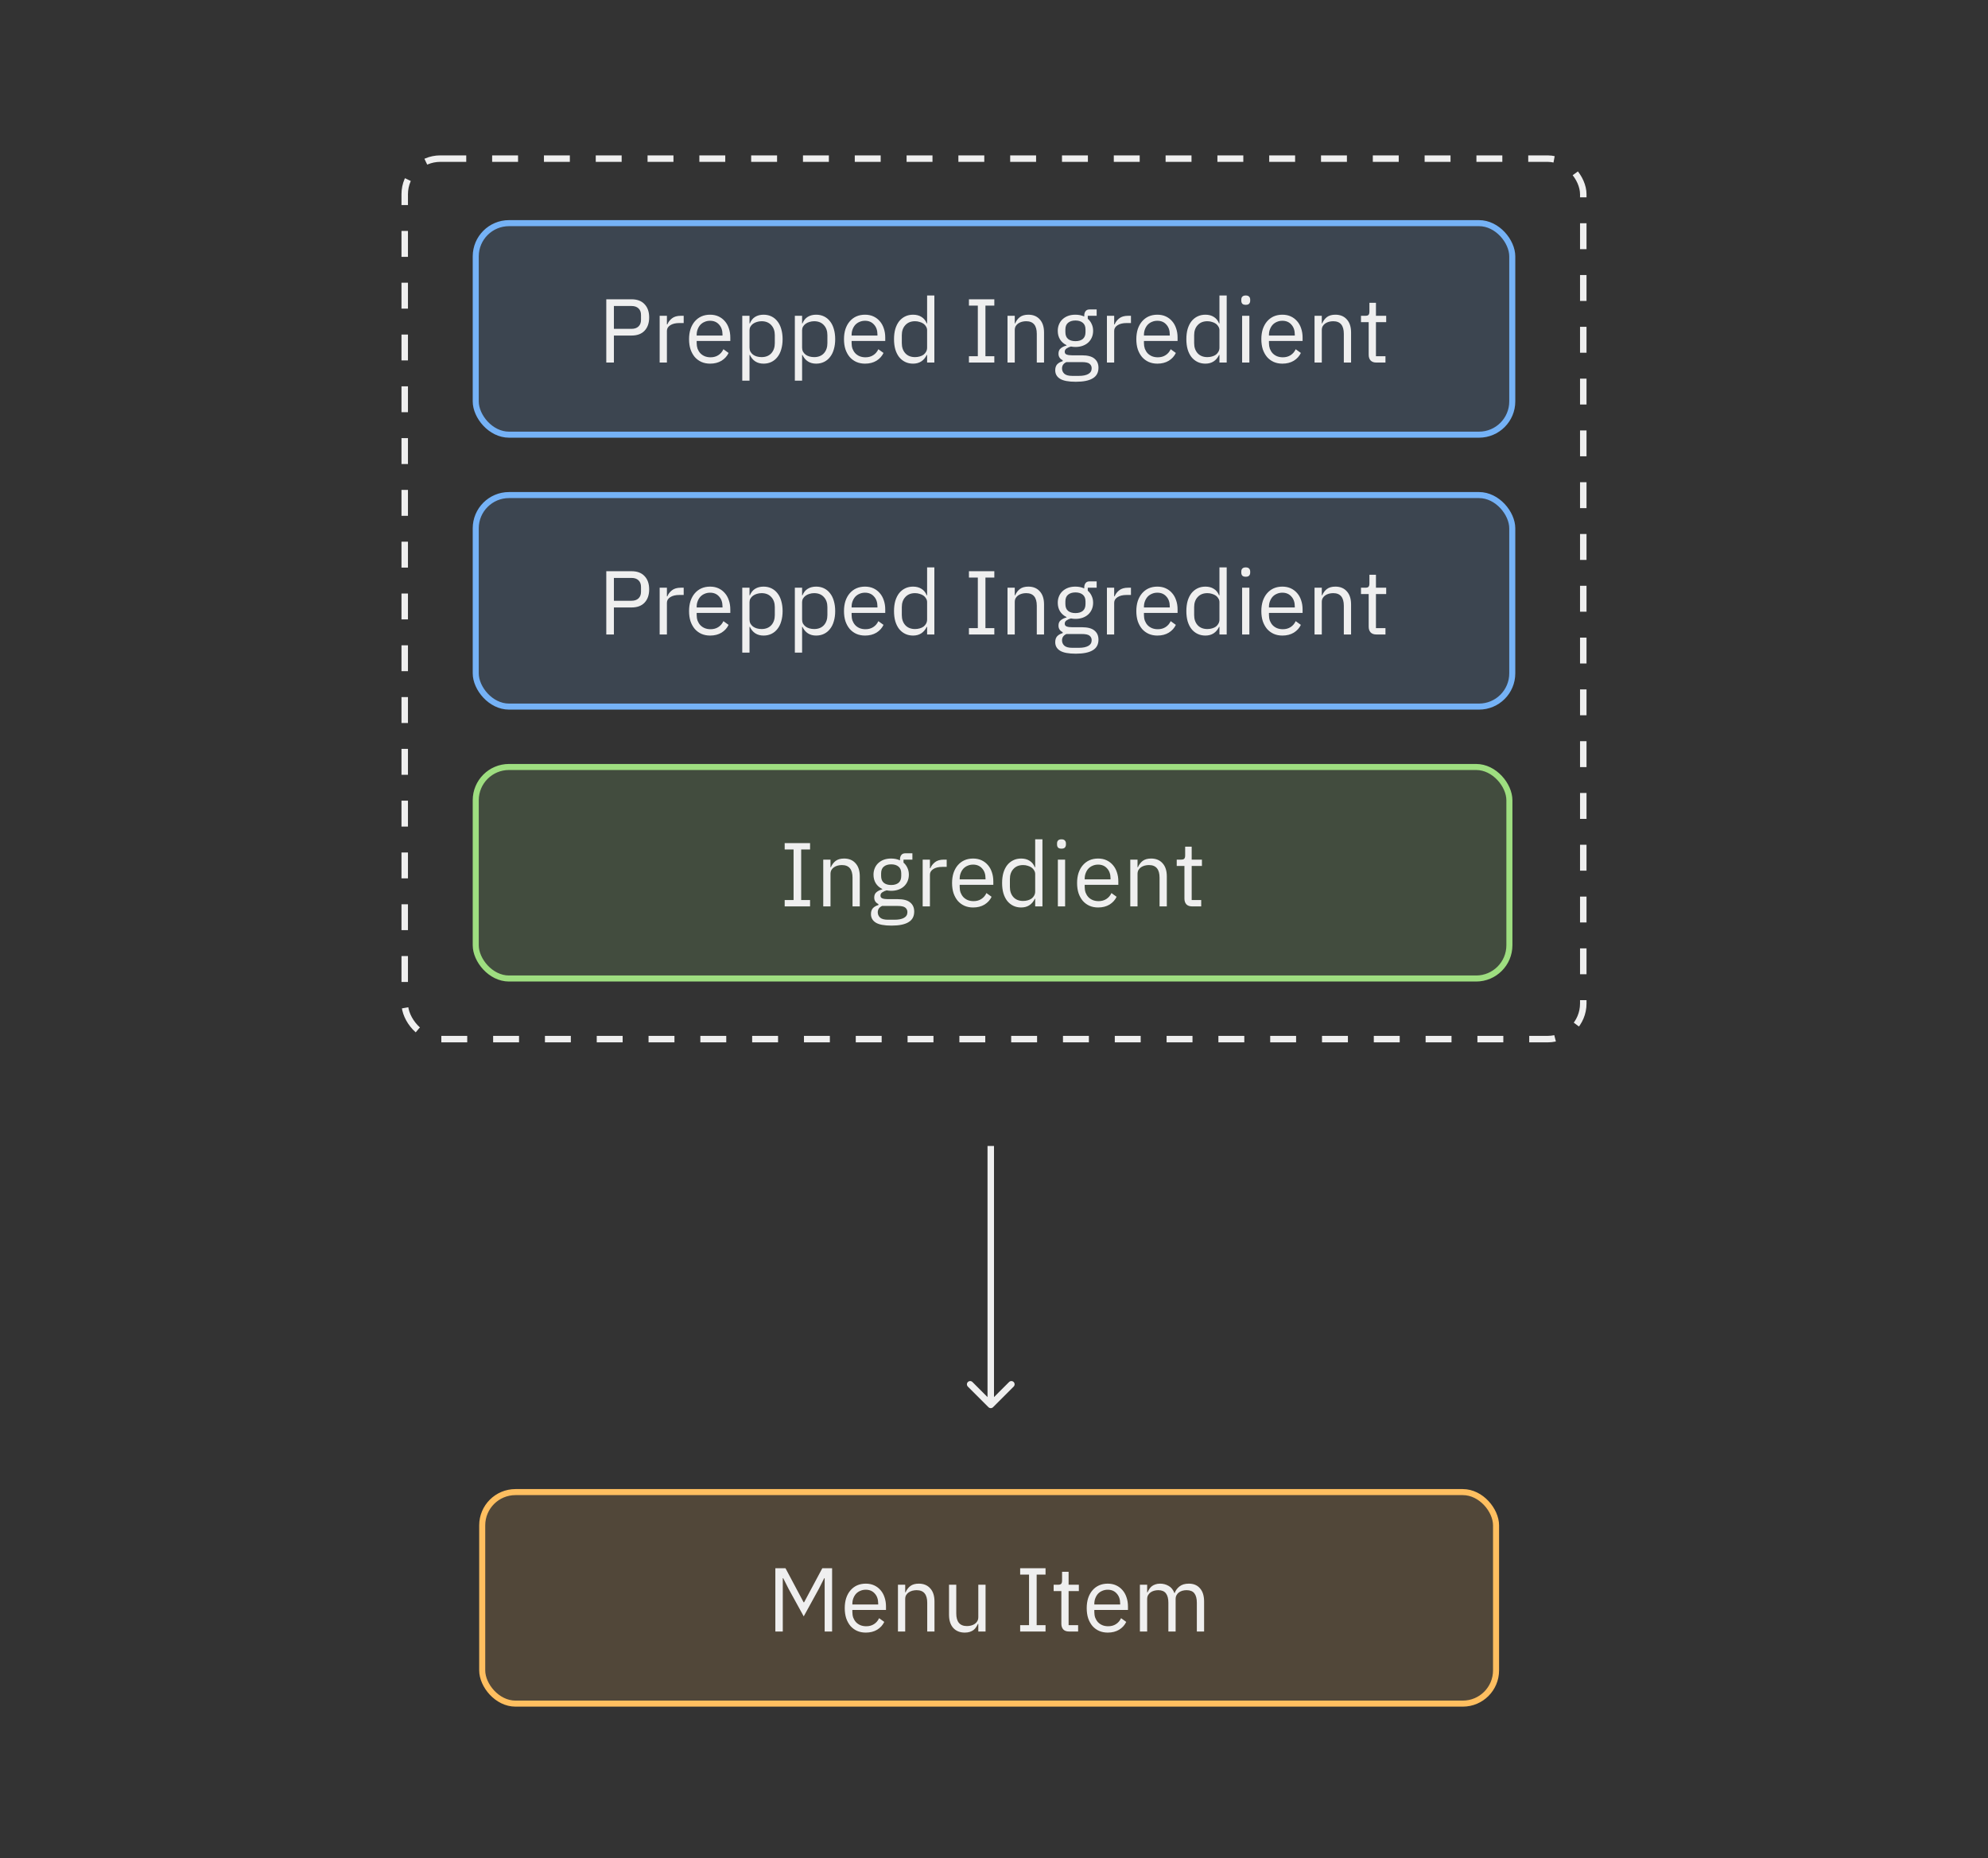 <svg width="307" height="287" viewBox="0 0 307 287" fill="none" xmlns="http://www.w3.org/2000/svg">
<rect x="0" y="0" width="307" height="287" fill="#333333" stroke="none"/>
<rect x="73.467" y="34.467" width="160.067" height="32.671" rx="5.134" fill="#75B2F6" fill-opacity="0.15" stroke="#75B2F6" stroke-width="0.933"/>
<path d="M93.627 56V46.228H97.519C98.397 46.228 99.069 46.48 99.535 46.984C100.011 47.479 100.249 48.16 100.249 49.028C100.249 49.896 100.011 50.582 99.535 51.086C99.069 51.581 98.397 51.828 97.519 51.828H94.803V56H93.627ZM94.803 50.792H97.519C97.986 50.792 98.345 50.671 98.597 50.428C98.859 50.185 98.989 49.84 98.989 49.392V48.664C98.989 48.216 98.859 47.871 98.597 47.628C98.345 47.385 97.986 47.264 97.519 47.264H94.803V50.792ZM101.869 56V48.776H102.989V50.106H103.059C103.189 49.761 103.423 49.453 103.759 49.182C104.095 48.911 104.557 48.776 105.145 48.776H105.579V49.896H104.921C104.314 49.896 103.838 50.013 103.493 50.246C103.157 50.47 102.989 50.755 102.989 51.1V56H101.869ZM109.657 56.168C109.162 56.168 108.714 56.079 108.313 55.902C107.921 55.725 107.58 55.473 107.291 55.146C107.011 54.81 106.792 54.413 106.633 53.956C106.484 53.489 106.409 52.967 106.409 52.388C106.409 51.819 106.484 51.301 106.633 50.834C106.792 50.367 107.011 49.971 107.291 49.644C107.58 49.308 107.921 49.051 108.313 48.874C108.714 48.697 109.162 48.608 109.657 48.608C110.142 48.608 110.576 48.697 110.959 48.874C111.342 49.051 111.668 49.299 111.939 49.616C112.21 49.924 112.415 50.293 112.555 50.722C112.704 51.151 112.779 51.623 112.779 52.136V52.668H107.585V53.004C107.585 53.312 107.632 53.601 107.725 53.872C107.828 54.133 107.968 54.362 108.145 54.558C108.332 54.754 108.556 54.908 108.817 55.02C109.088 55.132 109.391 55.188 109.727 55.188C110.184 55.188 110.581 55.081 110.917 54.866C111.262 54.651 111.528 54.343 111.715 53.942L112.513 54.516C112.28 55.011 111.916 55.412 111.421 55.72C110.926 56.019 110.338 56.168 109.657 56.168ZM109.657 49.546C109.349 49.546 109.069 49.602 108.817 49.714C108.565 49.817 108.346 49.966 108.159 50.162C107.982 50.358 107.842 50.591 107.739 50.862C107.636 51.123 107.585 51.413 107.585 51.73V51.828H111.575V51.674C111.575 51.03 111.398 50.517 111.043 50.134C110.698 49.742 110.236 49.546 109.657 49.546ZM114.625 48.776H115.745V49.952H115.801C115.987 49.495 116.258 49.159 116.613 48.944C116.977 48.72 117.411 48.608 117.915 48.608C118.363 48.608 118.769 48.697 119.133 48.874C119.497 49.051 119.805 49.303 120.057 49.63C120.318 49.957 120.514 50.353 120.645 50.82C120.785 51.287 120.855 51.809 120.855 52.388C120.855 52.967 120.785 53.489 120.645 53.956C120.514 54.423 120.318 54.819 120.057 55.146C119.805 55.473 119.497 55.725 119.133 55.902C118.769 56.079 118.363 56.168 117.915 56.168C116.935 56.168 116.23 55.72 115.801 54.824H115.745V58.8H114.625V48.776ZM117.607 55.16C118.241 55.16 118.741 54.964 119.105 54.572C119.469 54.171 119.651 53.648 119.651 53.004V51.772C119.651 51.128 119.469 50.61 119.105 50.218C118.741 49.817 118.241 49.616 117.607 49.616C117.355 49.616 117.112 49.653 116.879 49.728C116.655 49.793 116.459 49.887 116.291 50.008C116.123 50.129 115.987 50.279 115.885 50.456C115.791 50.624 115.745 50.806 115.745 51.002V53.69C115.745 53.923 115.791 54.133 115.885 54.32C115.987 54.497 116.123 54.651 116.291 54.782C116.459 54.903 116.655 54.997 116.879 55.062C117.112 55.127 117.355 55.16 117.607 55.16ZM122.746 48.776H123.866V49.952H123.922C124.108 49.495 124.379 49.159 124.734 48.944C125.098 48.72 125.532 48.608 126.036 48.608C126.484 48.608 126.89 48.697 127.254 48.874C127.618 49.051 127.926 49.303 128.178 49.63C128.439 49.957 128.635 50.353 128.766 50.82C128.906 51.287 128.976 51.809 128.976 52.388C128.976 52.967 128.906 53.489 128.766 53.956C128.635 54.423 128.439 54.819 128.178 55.146C127.926 55.473 127.618 55.725 127.254 55.902C126.89 56.079 126.484 56.168 126.036 56.168C125.056 56.168 124.351 55.72 123.922 54.824H123.866V58.8H122.746V48.776ZM125.728 55.16C126.362 55.16 126.862 54.964 127.226 54.572C127.59 54.171 127.772 53.648 127.772 53.004V51.772C127.772 51.128 127.59 50.61 127.226 50.218C126.862 49.817 126.362 49.616 125.728 49.616C125.476 49.616 125.233 49.653 125 49.728C124.776 49.793 124.58 49.887 124.412 50.008C124.244 50.129 124.108 50.279 124.006 50.456C123.912 50.624 123.866 50.806 123.866 51.002V53.69C123.866 53.923 123.912 54.133 124.006 54.32C124.108 54.497 124.244 54.651 124.412 54.782C124.58 54.903 124.776 54.997 125 55.062C125.233 55.127 125.476 55.16 125.728 55.16ZM133.583 56.168C133.088 56.168 132.64 56.079 132.239 55.902C131.847 55.725 131.506 55.473 131.217 55.146C130.937 54.81 130.717 54.413 130.559 53.956C130.409 53.489 130.335 52.967 130.335 52.388C130.335 51.819 130.409 51.301 130.559 50.834C130.717 50.367 130.937 49.971 131.217 49.644C131.506 49.308 131.847 49.051 132.239 48.874C132.64 48.697 133.088 48.608 133.583 48.608C134.068 48.608 134.502 48.697 134.885 48.874C135.267 49.051 135.594 49.299 135.865 49.616C136.135 49.924 136.341 50.293 136.481 50.722C136.63 51.151 136.705 51.623 136.705 52.136V52.668H131.511V53.004C131.511 53.312 131.557 53.601 131.651 53.872C131.753 54.133 131.893 54.362 132.071 54.558C132.257 54.754 132.481 54.908 132.743 55.02C133.013 55.132 133.317 55.188 133.653 55.188C134.11 55.188 134.507 55.081 134.843 54.866C135.188 54.651 135.454 54.343 135.641 53.942L136.439 54.516C136.205 55.011 135.841 55.412 135.347 55.72C134.852 56.019 134.264 56.168 133.583 56.168ZM133.583 49.546C133.275 49.546 132.995 49.602 132.743 49.714C132.491 49.817 132.271 49.966 132.085 50.162C131.907 50.358 131.767 50.591 131.665 50.862C131.562 51.123 131.511 51.413 131.511 51.73V51.828H135.501V51.674C135.501 51.03 135.323 50.517 134.969 50.134C134.623 49.742 134.161 49.546 133.583 49.546ZM143.17 54.824H143.114C142.676 55.72 141.971 56.168 141 56.168C140.552 56.168 140.146 56.079 139.782 55.902C139.418 55.725 139.106 55.473 138.844 55.146C138.592 54.819 138.396 54.423 138.256 53.956C138.126 53.489 138.06 52.967 138.06 52.388C138.06 51.809 138.126 51.287 138.256 50.82C138.396 50.353 138.592 49.957 138.844 49.63C139.106 49.303 139.418 49.051 139.782 48.874C140.146 48.697 140.552 48.608 141 48.608C141.504 48.608 141.934 48.72 142.288 48.944C142.652 49.159 142.928 49.495 143.114 49.952H143.17V45.64H144.29V56H143.17V54.824ZM141.308 55.16C141.56 55.16 141.798 55.127 142.022 55.062C142.256 54.997 142.456 54.903 142.624 54.782C142.792 54.651 142.923 54.497 143.016 54.32C143.119 54.133 143.17 53.923 143.17 53.69V51.002C143.17 50.806 143.119 50.624 143.016 50.456C142.923 50.279 142.792 50.129 142.624 50.008C142.456 49.887 142.256 49.793 142.022 49.728C141.798 49.653 141.56 49.616 141.308 49.616C140.674 49.616 140.174 49.817 139.81 50.218C139.446 50.61 139.264 51.128 139.264 51.772V53.004C139.264 53.648 139.446 54.171 139.81 54.572C140.174 54.964 140.674 55.16 141.308 55.16ZM149.63 56V55.02H151.002V47.208H149.63V46.228H153.55V47.208H152.178V55.02H153.55V56H149.63ZM155.586 56V48.776H156.706V49.952H156.762C156.939 49.541 157.186 49.215 157.504 48.972C157.83 48.729 158.264 48.608 158.806 48.608C159.552 48.608 160.14 48.851 160.57 49.336C161.008 49.812 161.228 50.489 161.228 51.366V56H160.108V51.562C160.108 50.265 159.562 49.616 158.47 49.616C158.246 49.616 158.026 49.644 157.812 49.7C157.606 49.756 157.42 49.84 157.252 49.952C157.084 50.064 156.948 50.209 156.846 50.386C156.752 50.554 156.706 50.755 156.706 50.988V56H155.586ZM169.633 56.798C169.633 57.545 169.339 58.091 168.751 58.436C168.172 58.791 167.299 58.968 166.133 58.968C165.003 58.968 164.191 58.814 163.697 58.506C163.202 58.198 162.955 57.759 162.955 57.19C162.955 56.798 163.057 56.49 163.263 56.266C163.468 56.051 163.748 55.893 164.103 55.79V55.636C163.673 55.431 163.459 55.095 163.459 54.628C163.459 54.264 163.575 53.989 163.809 53.802C164.042 53.606 164.341 53.461 164.705 53.368V53.312C164.275 53.107 163.939 52.813 163.697 52.43C163.463 52.047 163.347 51.604 163.347 51.1C163.347 50.736 163.412 50.4 163.543 50.092C163.673 49.784 163.855 49.523 164.089 49.308C164.331 49.084 164.616 48.911 164.943 48.79C165.279 48.669 165.652 48.608 166.063 48.608C166.576 48.608 167.033 48.701 167.435 48.888V48.762C167.435 48.482 167.5 48.253 167.631 48.076C167.761 47.889 167.976 47.796 168.275 47.796H169.353V48.776H167.981V49.238C168.242 49.462 168.443 49.733 168.583 50.05C168.732 50.358 168.807 50.708 168.807 51.1C168.807 51.464 168.741 51.8 168.611 52.108C168.48 52.416 168.293 52.682 168.051 52.906C167.817 53.121 167.533 53.289 167.197 53.41C166.861 53.531 166.487 53.592 166.077 53.592C165.843 53.592 165.61 53.569 165.377 53.522C165.134 53.587 164.915 53.685 164.719 53.816C164.523 53.937 164.425 54.11 164.425 54.334C164.425 54.549 164.527 54.693 164.733 54.768C164.938 54.843 165.204 54.88 165.531 54.88H167.071C167.967 54.88 168.615 55.053 169.017 55.398C169.427 55.734 169.633 56.201 169.633 56.798ZM168.583 56.882C168.583 56.593 168.471 56.359 168.247 56.182C168.032 56.014 167.645 55.93 167.085 55.93H164.677C164.229 56.135 164.005 56.462 164.005 56.91C164.005 57.227 164.121 57.498 164.355 57.722C164.597 57.946 165.003 58.058 165.573 58.058H166.609C167.234 58.058 167.719 57.96 168.065 57.764C168.41 57.568 168.583 57.274 168.583 56.882ZM166.077 52.696C166.553 52.696 166.931 52.584 167.211 52.36C167.491 52.127 167.631 51.772 167.631 51.296V50.904C167.631 50.428 167.491 50.078 167.211 49.854C166.931 49.621 166.553 49.504 166.077 49.504C165.601 49.504 165.223 49.621 164.943 49.854C164.663 50.078 164.523 50.428 164.523 50.904V51.296C164.523 51.772 164.663 52.127 164.943 52.36C165.223 52.584 165.601 52.696 166.077 52.696ZM170.939 56V48.776H172.059V50.106H172.129C172.26 49.761 172.493 49.453 172.829 49.182C173.165 48.911 173.627 48.776 174.215 48.776H174.649V49.896H173.991C173.384 49.896 172.908 50.013 172.563 50.246C172.227 50.47 172.059 50.755 172.059 51.1V56H170.939ZM178.727 56.168C178.233 56.168 177.785 56.079 177.383 55.902C176.991 55.725 176.651 55.473 176.361 55.146C176.081 54.81 175.862 54.413 175.703 53.956C175.554 53.489 175.479 52.967 175.479 52.388C175.479 51.819 175.554 51.301 175.703 50.834C175.862 50.367 176.081 49.971 176.361 49.644C176.651 49.308 176.991 49.051 177.383 48.874C177.785 48.697 178.233 48.608 178.727 48.608C179.213 48.608 179.647 48.697 180.029 48.874C180.412 49.051 180.739 49.299 181.009 49.616C181.28 49.924 181.485 50.293 181.625 50.722C181.775 51.151 181.849 51.623 181.849 52.136V52.668H176.655V53.004C176.655 53.312 176.702 53.601 176.795 53.872C176.898 54.133 177.038 54.362 177.215 54.558C177.402 54.754 177.626 54.908 177.887 55.02C178.158 55.132 178.461 55.188 178.797 55.188C179.255 55.188 179.651 55.081 179.987 54.866C180.333 54.651 180.599 54.343 180.785 53.942L181.583 54.516C181.35 55.011 180.986 55.412 180.491 55.72C179.997 56.019 179.409 56.168 178.727 56.168ZM178.727 49.546C178.419 49.546 178.139 49.602 177.887 49.714C177.635 49.817 177.416 49.966 177.229 50.162C177.052 50.358 176.912 50.591 176.809 50.862C176.707 51.123 176.655 51.413 176.655 51.73V51.828H180.645V51.674C180.645 51.03 180.468 50.517 180.113 50.134C179.768 49.742 179.306 49.546 178.727 49.546ZM188.315 54.824H188.259C187.82 55.72 187.116 56.168 186.145 56.168C185.697 56.168 185.291 56.079 184.927 55.902C184.563 55.725 184.25 55.473 183.989 55.146C183.737 54.819 183.541 54.423 183.401 53.956C183.27 53.489 183.205 52.967 183.205 52.388C183.205 51.809 183.27 51.287 183.401 50.82C183.541 50.353 183.737 49.957 183.989 49.63C184.25 49.303 184.563 49.051 184.927 48.874C185.291 48.697 185.697 48.608 186.145 48.608C186.649 48.608 187.078 48.72 187.433 48.944C187.797 49.159 188.072 49.495 188.259 49.952H188.315V45.64H189.435V56H188.315V54.824ZM186.453 55.16C186.705 55.16 186.943 55.127 187.167 55.062C187.4 54.997 187.601 54.903 187.769 54.782C187.937 54.651 188.068 54.497 188.161 54.32C188.264 54.133 188.315 53.923 188.315 53.69V51.002C188.315 50.806 188.264 50.624 188.161 50.456C188.068 50.279 187.937 50.129 187.769 50.008C187.601 49.887 187.4 49.793 187.167 49.728C186.943 49.653 186.705 49.616 186.453 49.616C185.818 49.616 185.319 49.817 184.955 50.218C184.591 50.61 184.409 51.128 184.409 51.772V53.004C184.409 53.648 184.591 54.171 184.955 54.572C185.319 54.964 185.818 55.16 186.453 55.16ZM192.376 47.082C192.133 47.082 191.956 47.026 191.844 46.914C191.741 46.793 191.69 46.639 191.69 46.452V46.27C191.69 46.083 191.741 45.934 191.844 45.822C191.956 45.701 192.133 45.64 192.376 45.64C192.619 45.64 192.791 45.701 192.894 45.822C193.006 45.934 193.062 46.083 193.062 46.27V46.452C193.062 46.639 193.006 46.793 192.894 46.914C192.791 47.026 192.619 47.082 192.376 47.082ZM191.816 48.776H192.936V56H191.816V48.776ZM198.032 56.168C197.537 56.168 197.089 56.079 196.688 55.902C196.296 55.725 195.955 55.473 195.666 55.146C195.386 54.81 195.167 54.413 195.008 53.956C194.859 53.489 194.784 52.967 194.784 52.388C194.784 51.819 194.859 51.301 195.008 50.834C195.167 50.367 195.386 49.971 195.666 49.644C195.955 49.308 196.296 49.051 196.688 48.874C197.089 48.697 197.537 48.608 198.032 48.608C198.517 48.608 198.951 48.697 199.334 48.874C199.717 49.051 200.043 49.299 200.314 49.616C200.585 49.924 200.79 50.293 200.93 50.722C201.079 51.151 201.154 51.623 201.154 52.136V52.668H195.96V53.004C195.96 53.312 196.007 53.601 196.1 53.872C196.203 54.133 196.343 54.362 196.52 54.558C196.707 54.754 196.931 54.908 197.192 55.02C197.463 55.132 197.766 55.188 198.102 55.188C198.559 55.188 198.956 55.081 199.292 54.866C199.637 54.651 199.903 54.343 200.09 53.942L200.888 54.516C200.655 55.011 200.291 55.412 199.796 55.72C199.301 56.019 198.713 56.168 198.032 56.168ZM198.032 49.546C197.724 49.546 197.444 49.602 197.192 49.714C196.94 49.817 196.721 49.966 196.534 50.162C196.357 50.358 196.217 50.591 196.114 50.862C196.011 51.123 195.96 51.413 195.96 51.73V51.828H199.95V51.674C199.95 51.03 199.773 50.517 199.418 50.134C199.073 49.742 198.611 49.546 198.032 49.546ZM203 56V48.776H204.12V49.952H204.176C204.353 49.541 204.6 49.215 204.918 48.972C205.244 48.729 205.678 48.608 206.22 48.608C206.966 48.608 207.554 48.851 207.984 49.336C208.422 49.812 208.642 50.489 208.642 51.366V56H207.522V51.562C207.522 50.265 206.976 49.616 205.884 49.616C205.66 49.616 205.44 49.644 205.226 49.7C205.02 49.756 204.834 49.84 204.666 49.952C204.498 50.064 204.362 50.209 204.26 50.386C204.166 50.554 204.12 50.755 204.12 50.988V56H203ZM212.553 56C212.161 56 211.862 55.893 211.657 55.678C211.461 55.454 211.363 55.165 211.363 54.81V49.756H210.173V48.776H210.845C211.087 48.776 211.251 48.729 211.335 48.636C211.428 48.533 211.475 48.361 211.475 48.118V46.774H212.483V48.776H214.065V49.756H212.483V55.02H213.953V56H212.553Z" fill="#EFEFEF"/>
<rect x="73.467" y="76.467" width="160.067" height="32.671" rx="5.134" fill="#75B2F6" fill-opacity="0.15" stroke="#75B2F6" stroke-width="0.933"/>
<path d="M93.627 98V88.228H97.519C98.397 88.228 99.069 88.48 99.535 88.984C100.011 89.479 100.249 90.16 100.249 91.028C100.249 91.896 100.011 92.582 99.535 93.086C99.069 93.581 98.397 93.828 97.519 93.828H94.803V98H93.627ZM94.803 92.792H97.519C97.986 92.792 98.345 92.671 98.597 92.428C98.859 92.185 98.989 91.84 98.989 91.392V90.664C98.989 90.216 98.859 89.871 98.597 89.628C98.345 89.385 97.986 89.264 97.519 89.264H94.803V92.792ZM101.869 98V90.776H102.989V92.106H103.059C103.189 91.761 103.423 91.453 103.759 91.182C104.095 90.911 104.557 90.776 105.145 90.776H105.579V91.896H104.921C104.314 91.896 103.838 92.013 103.493 92.246C103.157 92.47 102.989 92.755 102.989 93.1V98H101.869ZM109.657 98.168C109.162 98.168 108.714 98.079 108.313 97.902C107.921 97.725 107.58 97.473 107.291 97.146C107.011 96.81 106.792 96.413 106.633 95.956C106.484 95.489 106.409 94.967 106.409 94.388C106.409 93.819 106.484 93.301 106.633 92.834C106.792 92.367 107.011 91.971 107.291 91.644C107.58 91.308 107.921 91.051 108.313 90.874C108.714 90.697 109.162 90.608 109.657 90.608C110.142 90.608 110.576 90.697 110.959 90.874C111.342 91.051 111.668 91.299 111.939 91.616C112.21 91.924 112.415 92.293 112.555 92.722C112.704 93.151 112.779 93.623 112.779 94.136V94.668H107.585V95.004C107.585 95.312 107.632 95.601 107.725 95.872C107.828 96.133 107.968 96.362 108.145 96.558C108.332 96.754 108.556 96.908 108.817 97.02C109.088 97.132 109.391 97.188 109.727 97.188C110.184 97.188 110.581 97.081 110.917 96.866C111.262 96.651 111.528 96.343 111.715 95.942L112.513 96.516C112.28 97.011 111.916 97.412 111.421 97.72C110.926 98.019 110.338 98.168 109.657 98.168ZM109.657 91.546C109.349 91.546 109.069 91.602 108.817 91.714C108.565 91.817 108.346 91.966 108.159 92.162C107.982 92.358 107.842 92.591 107.739 92.862C107.636 93.123 107.585 93.413 107.585 93.73V93.828H111.575V93.674C111.575 93.03 111.398 92.517 111.043 92.134C110.698 91.742 110.236 91.546 109.657 91.546ZM114.625 90.776H115.745V91.952H115.801C115.987 91.495 116.258 91.159 116.613 90.944C116.977 90.72 117.411 90.608 117.915 90.608C118.363 90.608 118.769 90.697 119.133 90.874C119.497 91.051 119.805 91.303 120.057 91.63C120.318 91.957 120.514 92.353 120.645 92.82C120.785 93.287 120.855 93.809 120.855 94.388C120.855 94.967 120.785 95.489 120.645 95.956C120.514 96.423 120.318 96.819 120.057 97.146C119.805 97.473 119.497 97.725 119.133 97.902C118.769 98.079 118.363 98.168 117.915 98.168C116.935 98.168 116.23 97.72 115.801 96.824H115.745V100.8H114.625V90.776ZM117.607 97.16C118.241 97.16 118.741 96.964 119.105 96.572C119.469 96.171 119.651 95.648 119.651 95.004V93.772C119.651 93.128 119.469 92.61 119.105 92.218C118.741 91.817 118.241 91.616 117.607 91.616C117.355 91.616 117.112 91.653 116.879 91.728C116.655 91.793 116.459 91.887 116.291 92.008C116.123 92.129 115.987 92.279 115.885 92.456C115.791 92.624 115.745 92.806 115.745 93.002V95.69C115.745 95.923 115.791 96.133 115.885 96.32C115.987 96.497 116.123 96.651 116.291 96.782C116.459 96.903 116.655 96.997 116.879 97.062C117.112 97.127 117.355 97.16 117.607 97.16ZM122.746 90.776H123.866V91.952H123.922C124.108 91.495 124.379 91.159 124.734 90.944C125.098 90.72 125.532 90.608 126.036 90.608C126.484 90.608 126.89 90.697 127.254 90.874C127.618 91.051 127.926 91.303 128.178 91.63C128.439 91.957 128.635 92.353 128.766 92.82C128.906 93.287 128.976 93.809 128.976 94.388C128.976 94.967 128.906 95.489 128.766 95.956C128.635 96.423 128.439 96.819 128.178 97.146C127.926 97.473 127.618 97.725 127.254 97.902C126.89 98.079 126.484 98.168 126.036 98.168C125.056 98.168 124.351 97.72 123.922 96.824H123.866V100.8H122.746V90.776ZM125.728 97.16C126.362 97.16 126.862 96.964 127.226 96.572C127.59 96.171 127.772 95.648 127.772 95.004V93.772C127.772 93.128 127.59 92.61 127.226 92.218C126.862 91.817 126.362 91.616 125.728 91.616C125.476 91.616 125.233 91.653 125 91.728C124.776 91.793 124.58 91.887 124.412 92.008C124.244 92.129 124.108 92.279 124.006 92.456C123.912 92.624 123.866 92.806 123.866 93.002V95.69C123.866 95.923 123.912 96.133 124.006 96.32C124.108 96.497 124.244 96.651 124.412 96.782C124.58 96.903 124.776 96.997 125 97.062C125.233 97.127 125.476 97.16 125.728 97.16ZM133.583 98.168C133.088 98.168 132.64 98.079 132.239 97.902C131.847 97.725 131.506 97.473 131.217 97.146C130.937 96.81 130.717 96.413 130.559 95.956C130.409 95.489 130.335 94.967 130.335 94.388C130.335 93.819 130.409 93.301 130.559 92.834C130.717 92.367 130.937 91.971 131.217 91.644C131.506 91.308 131.847 91.051 132.239 90.874C132.64 90.697 133.088 90.608 133.583 90.608C134.068 90.608 134.502 90.697 134.885 90.874C135.267 91.051 135.594 91.299 135.865 91.616C136.135 91.924 136.341 92.293 136.481 92.722C136.63 93.151 136.705 93.623 136.705 94.136V94.668H131.511V95.004C131.511 95.312 131.557 95.601 131.651 95.872C131.753 96.133 131.893 96.362 132.071 96.558C132.257 96.754 132.481 96.908 132.743 97.02C133.013 97.132 133.317 97.188 133.653 97.188C134.11 97.188 134.507 97.081 134.843 96.866C135.188 96.651 135.454 96.343 135.641 95.942L136.439 96.516C136.205 97.011 135.841 97.412 135.347 97.72C134.852 98.019 134.264 98.168 133.583 98.168ZM133.583 91.546C133.275 91.546 132.995 91.602 132.743 91.714C132.491 91.817 132.271 91.966 132.085 92.162C131.907 92.358 131.767 92.591 131.665 92.862C131.562 93.123 131.511 93.413 131.511 93.73V93.828H135.501V93.674C135.501 93.03 135.323 92.517 134.969 92.134C134.623 91.742 134.161 91.546 133.583 91.546ZM143.17 96.824H143.114C142.676 97.72 141.971 98.168 141 98.168C140.552 98.168 140.146 98.079 139.782 97.902C139.418 97.725 139.106 97.473 138.844 97.146C138.592 96.819 138.396 96.423 138.256 95.956C138.126 95.489 138.06 94.967 138.06 94.388C138.06 93.809 138.126 93.287 138.256 92.82C138.396 92.353 138.592 91.957 138.844 91.63C139.106 91.303 139.418 91.051 139.782 90.874C140.146 90.697 140.552 90.608 141 90.608C141.504 90.608 141.934 90.72 142.288 90.944C142.652 91.159 142.928 91.495 143.114 91.952H143.17V87.64H144.29V98H143.17V96.824ZM141.308 97.16C141.56 97.16 141.798 97.127 142.022 97.062C142.256 96.997 142.456 96.903 142.624 96.782C142.792 96.651 142.923 96.497 143.016 96.32C143.119 96.133 143.17 95.923 143.17 95.69V93.002C143.17 92.806 143.119 92.624 143.016 92.456C142.923 92.279 142.792 92.129 142.624 92.008C142.456 91.887 142.256 91.793 142.022 91.728C141.798 91.653 141.56 91.616 141.308 91.616C140.674 91.616 140.174 91.817 139.81 92.218C139.446 92.61 139.264 93.128 139.264 93.772V95.004C139.264 95.648 139.446 96.171 139.81 96.572C140.174 96.964 140.674 97.16 141.308 97.16ZM149.63 98V97.02H151.002V89.208H149.63V88.228H153.55V89.208H152.178V97.02H153.55V98H149.63ZM155.586 98V90.776H156.706V91.952H156.762C156.939 91.541 157.186 91.215 157.504 90.972C157.83 90.729 158.264 90.608 158.806 90.608C159.552 90.608 160.14 90.851 160.57 91.336C161.008 91.812 161.228 92.489 161.228 93.366V98H160.108V93.562C160.108 92.265 159.562 91.616 158.47 91.616C158.246 91.616 158.026 91.644 157.812 91.7C157.606 91.756 157.42 91.84 157.252 91.952C157.084 92.064 156.948 92.209 156.846 92.386C156.752 92.554 156.706 92.755 156.706 92.988V98H155.586ZM169.633 98.798C169.633 99.545 169.339 100.091 168.751 100.436C168.172 100.791 167.299 100.968 166.133 100.968C165.003 100.968 164.191 100.814 163.697 100.506C163.202 100.198 162.955 99.759 162.955 99.19C162.955 98.798 163.057 98.49 163.263 98.266C163.468 98.051 163.748 97.893 164.103 97.79V97.636C163.673 97.431 163.459 97.095 163.459 96.628C163.459 96.264 163.575 95.989 163.809 95.802C164.042 95.606 164.341 95.461 164.705 95.368V95.312C164.275 95.107 163.939 94.813 163.697 94.43C163.463 94.047 163.347 93.604 163.347 93.1C163.347 92.736 163.412 92.4 163.543 92.092C163.673 91.784 163.855 91.523 164.089 91.308C164.331 91.084 164.616 90.911 164.943 90.79C165.279 90.669 165.652 90.608 166.063 90.608C166.576 90.608 167.033 90.701 167.435 90.888V90.762C167.435 90.482 167.5 90.253 167.631 90.076C167.761 89.889 167.976 89.796 168.275 89.796H169.353V90.776H167.981V91.238C168.242 91.462 168.443 91.733 168.583 92.05C168.732 92.358 168.807 92.708 168.807 93.1C168.807 93.464 168.741 93.8 168.611 94.108C168.48 94.416 168.293 94.682 168.051 94.906C167.817 95.121 167.533 95.289 167.197 95.41C166.861 95.531 166.487 95.592 166.077 95.592C165.843 95.592 165.61 95.569 165.377 95.522C165.134 95.587 164.915 95.685 164.719 95.816C164.523 95.937 164.425 96.11 164.425 96.334C164.425 96.549 164.527 96.693 164.733 96.768C164.938 96.843 165.204 96.88 165.531 96.88H167.071C167.967 96.88 168.615 97.053 169.017 97.398C169.427 97.734 169.633 98.201 169.633 98.798ZM168.583 98.882C168.583 98.593 168.471 98.359 168.247 98.182C168.032 98.014 167.645 97.93 167.085 97.93H164.677C164.229 98.135 164.005 98.462 164.005 98.91C164.005 99.227 164.121 99.498 164.355 99.722C164.597 99.946 165.003 100.058 165.573 100.058H166.609C167.234 100.058 167.719 99.96 168.065 99.764C168.41 99.568 168.583 99.274 168.583 98.882ZM166.077 94.696C166.553 94.696 166.931 94.584 167.211 94.36C167.491 94.127 167.631 93.772 167.631 93.296V92.904C167.631 92.428 167.491 92.078 167.211 91.854C166.931 91.621 166.553 91.504 166.077 91.504C165.601 91.504 165.223 91.621 164.943 91.854C164.663 92.078 164.523 92.428 164.523 92.904V93.296C164.523 93.772 164.663 94.127 164.943 94.36C165.223 94.584 165.601 94.696 166.077 94.696ZM170.939 98V90.776H172.059V92.106H172.129C172.26 91.761 172.493 91.453 172.829 91.182C173.165 90.911 173.627 90.776 174.215 90.776H174.649V91.896H173.991C173.384 91.896 172.908 92.013 172.563 92.246C172.227 92.47 172.059 92.755 172.059 93.1V98H170.939ZM178.727 98.168C178.233 98.168 177.785 98.079 177.383 97.902C176.991 97.725 176.651 97.473 176.361 97.146C176.081 96.81 175.862 96.413 175.703 95.956C175.554 95.489 175.479 94.967 175.479 94.388C175.479 93.819 175.554 93.301 175.703 92.834C175.862 92.367 176.081 91.971 176.361 91.644C176.651 91.308 176.991 91.051 177.383 90.874C177.785 90.697 178.233 90.608 178.727 90.608C179.213 90.608 179.647 90.697 180.029 90.874C180.412 91.051 180.739 91.299 181.009 91.616C181.28 91.924 181.485 92.293 181.625 92.722C181.775 93.151 181.849 93.623 181.849 94.136V94.668H176.655V95.004C176.655 95.312 176.702 95.601 176.795 95.872C176.898 96.133 177.038 96.362 177.215 96.558C177.402 96.754 177.626 96.908 177.887 97.02C178.158 97.132 178.461 97.188 178.797 97.188C179.255 97.188 179.651 97.081 179.987 96.866C180.333 96.651 180.599 96.343 180.785 95.942L181.583 96.516C181.35 97.011 180.986 97.412 180.491 97.72C179.997 98.019 179.409 98.168 178.727 98.168ZM178.727 91.546C178.419 91.546 178.139 91.602 177.887 91.714C177.635 91.817 177.416 91.966 177.229 92.162C177.052 92.358 176.912 92.591 176.809 92.862C176.707 93.123 176.655 93.413 176.655 93.73V93.828H180.645V93.674C180.645 93.03 180.468 92.517 180.113 92.134C179.768 91.742 179.306 91.546 178.727 91.546ZM188.315 96.824H188.259C187.82 97.72 187.116 98.168 186.145 98.168C185.697 98.168 185.291 98.079 184.927 97.902C184.563 97.725 184.25 97.473 183.989 97.146C183.737 96.819 183.541 96.423 183.401 95.956C183.27 95.489 183.205 94.967 183.205 94.388C183.205 93.809 183.27 93.287 183.401 92.82C183.541 92.353 183.737 91.957 183.989 91.63C184.25 91.303 184.563 91.051 184.927 90.874C185.291 90.697 185.697 90.608 186.145 90.608C186.649 90.608 187.078 90.72 187.433 90.944C187.797 91.159 188.072 91.495 188.259 91.952H188.315V87.64H189.435V98H188.315V96.824ZM186.453 97.16C186.705 97.16 186.943 97.127 187.167 97.062C187.4 96.997 187.601 96.903 187.769 96.782C187.937 96.651 188.068 96.497 188.161 96.32C188.264 96.133 188.315 95.923 188.315 95.69V93.002C188.315 92.806 188.264 92.624 188.161 92.456C188.068 92.279 187.937 92.129 187.769 92.008C187.601 91.887 187.4 91.793 187.167 91.728C186.943 91.653 186.705 91.616 186.453 91.616C185.818 91.616 185.319 91.817 184.955 92.218C184.591 92.61 184.409 93.128 184.409 93.772V95.004C184.409 95.648 184.591 96.171 184.955 96.572C185.319 96.964 185.818 97.16 186.453 97.16ZM192.376 89.082C192.133 89.082 191.956 89.026 191.844 88.914C191.741 88.793 191.69 88.639 191.69 88.452V88.27C191.69 88.083 191.741 87.934 191.844 87.822C191.956 87.701 192.133 87.64 192.376 87.64C192.619 87.64 192.791 87.701 192.894 87.822C193.006 87.934 193.062 88.083 193.062 88.27V88.452C193.062 88.639 193.006 88.793 192.894 88.914C192.791 89.026 192.619 89.082 192.376 89.082ZM191.816 90.776H192.936V98H191.816V90.776ZM198.032 98.168C197.537 98.168 197.089 98.079 196.688 97.902C196.296 97.725 195.955 97.473 195.666 97.146C195.386 96.81 195.167 96.413 195.008 95.956C194.859 95.489 194.784 94.967 194.784 94.388C194.784 93.819 194.859 93.301 195.008 92.834C195.167 92.367 195.386 91.971 195.666 91.644C195.955 91.308 196.296 91.051 196.688 90.874C197.089 90.697 197.537 90.608 198.032 90.608C198.517 90.608 198.951 90.697 199.334 90.874C199.717 91.051 200.043 91.299 200.314 91.616C200.585 91.924 200.79 92.293 200.93 92.722C201.079 93.151 201.154 93.623 201.154 94.136V94.668H195.96V95.004C195.96 95.312 196.007 95.601 196.1 95.872C196.203 96.133 196.343 96.362 196.52 96.558C196.707 96.754 196.931 96.908 197.192 97.02C197.463 97.132 197.766 97.188 198.102 97.188C198.559 97.188 198.956 97.081 199.292 96.866C199.637 96.651 199.903 96.343 200.09 95.942L200.888 96.516C200.655 97.011 200.291 97.412 199.796 97.72C199.301 98.019 198.713 98.168 198.032 98.168ZM198.032 91.546C197.724 91.546 197.444 91.602 197.192 91.714C196.94 91.817 196.721 91.966 196.534 92.162C196.357 92.358 196.217 92.591 196.114 92.862C196.011 93.123 195.96 93.413 195.96 93.73V93.828H199.95V93.674C199.95 93.03 199.773 92.517 199.418 92.134C199.073 91.742 198.611 91.546 198.032 91.546ZM203 98V90.776H204.12V91.952H204.176C204.353 91.541 204.6 91.215 204.918 90.972C205.244 90.729 205.678 90.608 206.22 90.608C206.966 90.608 207.554 90.851 207.984 91.336C208.422 91.812 208.642 92.489 208.642 93.366V98H207.522V93.562C207.522 92.265 206.976 91.616 205.884 91.616C205.66 91.616 205.44 91.644 205.226 91.7C205.02 91.756 204.834 91.84 204.666 91.952C204.498 92.064 204.362 92.209 204.26 92.386C204.166 92.554 204.12 92.755 204.12 92.988V98H203ZM212.553 98C212.161 98 211.862 97.893 211.657 97.678C211.461 97.454 211.363 97.165 211.363 96.81V91.756H210.173V90.776H210.845C211.087 90.776 211.251 90.729 211.335 90.636C211.428 90.533 211.475 90.361 211.475 90.118V88.774H212.483V90.776H214.065V91.756H212.483V97.02H213.953V98H212.553Z" fill="#EFEFEF"/>
<rect x="74.467" y="230.467" width="156.563" height="32.671" rx="5.134" fill="#FFBF60" fill-opacity="0.15" stroke="#FFBF60" stroke-width="0.933"/>
<path d="M127.35 243.768H127.28L126.454 245.406L124.116 249.662L121.778 245.406L120.952 243.768H120.882V252H119.734V242.228H121.302L124.102 247.492H124.172L126.986 242.228H128.498V252H127.35V243.768ZM133.699 252.168C133.205 252.168 132.757 252.079 132.355 251.902C131.963 251.725 131.623 251.473 131.333 251.146C131.053 250.81 130.834 250.413 130.675 249.956C130.526 249.489 130.451 248.967 130.451 248.388C130.451 247.819 130.526 247.301 130.675 246.834C130.834 246.367 131.053 245.971 131.333 245.644C131.623 245.308 131.963 245.051 132.355 244.874C132.757 244.697 133.205 244.608 133.699 244.608C134.185 244.608 134.619 244.697 135.001 244.874C135.384 245.051 135.711 245.299 135.981 245.616C136.252 245.924 136.457 246.293 136.597 246.722C136.747 247.151 136.821 247.623 136.821 248.136V248.668H131.627V249.004C131.627 249.312 131.674 249.601 131.767 249.872C131.87 250.133 132.01 250.362 132.187 250.558C132.374 250.754 132.598 250.908 132.859 251.02C133.13 251.132 133.433 251.188 133.769 251.188C134.227 251.188 134.623 251.081 134.959 250.866C135.305 250.651 135.571 250.343 135.757 249.942L136.555 250.516C136.322 251.011 135.958 251.412 135.463 251.72C134.969 252.019 134.381 252.168 133.699 252.168ZM133.699 245.546C133.391 245.546 133.111 245.602 132.859 245.714C132.607 245.817 132.388 245.966 132.201 246.162C132.024 246.358 131.884 246.591 131.781 246.862C131.679 247.123 131.627 247.413 131.627 247.73V247.828H135.617V247.674C135.617 247.03 135.44 246.517 135.085 246.134C134.74 245.742 134.278 245.546 133.699 245.546ZM138.667 252V244.776H139.787V245.952H139.843C140.02 245.541 140.268 245.215 140.585 244.972C140.912 244.729 141.346 244.608 141.887 244.608C142.634 244.608 143.222 244.851 143.651 245.336C144.09 245.812 144.309 246.489 144.309 247.366V252H143.189V247.562C143.189 246.265 142.643 245.616 141.551 245.616C141.327 245.616 141.108 245.644 140.893 245.7C140.688 245.756 140.501 245.84 140.333 245.952C140.165 246.064 140.03 246.209 139.927 246.386C139.834 246.554 139.787 246.755 139.787 246.988V252H138.667ZM151.076 250.824H151.02C150.945 250.992 150.852 251.16 150.74 251.328C150.637 251.487 150.507 251.631 150.348 251.762C150.189 251.883 149.998 251.981 149.774 252.056C149.55 252.131 149.289 252.168 148.99 252.168C148.243 252.168 147.651 251.93 147.212 251.454C146.773 250.969 146.554 250.287 146.554 249.41V244.776H147.674V249.214C147.674 250.511 148.225 251.16 149.326 251.16C149.55 251.16 149.765 251.132 149.97 251.076C150.185 251.02 150.371 250.936 150.53 250.824C150.698 250.712 150.829 250.572 150.922 250.404C151.025 250.227 151.076 250.017 151.076 249.774V244.776H152.196V252H151.076V250.824ZM157.54 252V251.02H158.912V243.208H157.54V242.228H161.46V243.208H160.088V251.02H161.46V252H157.54ZM165.091 252C164.699 252 164.4 251.893 164.195 251.678C163.999 251.454 163.901 251.165 163.901 250.81V245.756H162.711V244.776H163.383C163.626 244.776 163.789 244.729 163.873 244.636C163.966 244.533 164.013 244.361 164.013 244.118V242.774H165.021V244.776H166.603V245.756H165.021V251.02H166.491V252H165.091ZM171.065 252.168C170.57 252.168 170.122 252.079 169.721 251.902C169.329 251.725 168.988 251.473 168.699 251.146C168.419 250.81 168.199 250.413 168.041 249.956C167.891 249.489 167.817 248.967 167.817 248.388C167.817 247.819 167.891 247.301 168.041 246.834C168.199 246.367 168.419 245.971 168.699 245.644C168.988 245.308 169.329 245.051 169.721 244.874C170.122 244.697 170.57 244.608 171.065 244.608C171.55 244.608 171.984 244.697 172.367 244.874C172.749 245.051 173.076 245.299 173.347 245.616C173.617 245.924 173.823 246.293 173.963 246.722C174.112 247.151 174.187 247.623 174.187 248.136V248.668H168.993V249.004C168.993 249.312 169.039 249.601 169.133 249.872C169.235 250.133 169.375 250.362 169.553 250.558C169.739 250.754 169.963 250.908 170.225 251.02C170.495 251.132 170.799 251.188 171.135 251.188C171.592 251.188 171.989 251.081 172.325 250.866C172.67 250.651 172.936 250.343 173.123 249.942L173.921 250.516C173.687 251.011 173.323 251.412 172.829 251.72C172.334 252.019 171.746 252.168 171.065 252.168ZM171.065 245.546C170.757 245.546 170.477 245.602 170.225 245.714C169.973 245.817 169.753 245.966 169.567 246.162C169.389 246.358 169.249 246.591 169.147 246.862C169.044 247.123 168.993 247.413 168.993 247.73V247.828H172.983V247.674C172.983 247.03 172.805 246.517 172.451 246.134C172.105 245.742 171.643 245.546 171.065 245.546ZM176.032 252V244.776H177.152V245.952H177.208C177.292 245.765 177.385 245.593 177.488 245.434C177.6 245.266 177.731 245.121 177.88 245C178.039 244.879 178.221 244.785 178.426 244.72C178.631 244.645 178.874 244.608 179.154 244.608C179.63 244.608 180.069 244.725 180.47 244.958C180.871 245.182 181.17 245.555 181.366 246.078H181.394C181.525 245.686 181.767 245.345 182.122 245.056C182.486 244.757 182.976 244.608 183.592 244.608C184.329 244.608 184.903 244.851 185.314 245.336C185.734 245.812 185.944 246.489 185.944 247.366V252H184.824V247.562C184.824 246.918 184.698 246.433 184.446 246.106C184.194 245.779 183.793 245.616 183.242 245.616C183.018 245.616 182.803 245.644 182.598 245.7C182.402 245.756 182.225 245.84 182.066 245.952C181.907 246.064 181.781 246.209 181.688 246.386C181.595 246.554 181.548 246.755 181.548 246.988V252H180.428V247.562C180.428 246.918 180.302 246.433 180.05 246.106C179.798 245.779 179.406 245.616 178.874 245.616C178.65 245.616 178.435 245.644 178.23 245.7C178.025 245.756 177.843 245.84 177.684 245.952C177.525 246.064 177.395 246.209 177.292 246.386C177.199 246.554 177.152 246.755 177.152 246.988V252H176.032Z" fill="#EFEFEF"/>
<rect x="73.467" y="118.467" width="159.623" height="32.671" rx="5.134" fill="#9EDE80" fill-opacity="0.15" stroke="#9EDE80" stroke-width="0.933"/>
<path d="M121.176 140V139.02H122.548V131.208H121.176V130.228H125.096V131.208H123.724V139.02H125.096V140H121.176ZM127.131 140V132.776H128.251V133.952H128.307C128.484 133.541 128.732 133.215 129.049 132.972C129.376 132.729 129.81 132.608 130.351 132.608C131.098 132.608 131.686 132.851 132.115 133.336C132.554 133.812 132.773 134.489 132.773 135.366V140H131.653V135.562C131.653 134.265 131.107 133.616 130.015 133.616C129.791 133.616 129.572 133.644 129.357 133.7C129.152 133.756 128.965 133.84 128.797 133.952C128.629 134.064 128.494 134.209 128.391 134.386C128.298 134.554 128.251 134.755 128.251 134.988V140H127.131ZM141.178 140.798C141.178 141.545 140.884 142.091 140.296 142.436C139.718 142.791 138.845 142.968 137.678 142.968C136.549 142.968 135.737 142.814 135.242 142.506C134.748 142.198 134.5 141.759 134.5 141.19C134.5 140.798 134.603 140.49 134.808 140.266C135.014 140.051 135.294 139.893 135.648 139.79V139.636C135.219 139.431 135.004 139.095 135.004 138.628C135.004 138.264 135.121 137.989 135.354 137.802C135.588 137.606 135.886 137.461 136.25 137.368V137.312C135.821 137.107 135.485 136.813 135.242 136.43C135.009 136.047 134.892 135.604 134.892 135.1C134.892 134.736 134.958 134.4 135.088 134.092C135.219 133.784 135.401 133.523 135.634 133.308C135.877 133.084 136.162 132.911 136.488 132.79C136.824 132.669 137.198 132.608 137.608 132.608C138.122 132.608 138.579 132.701 138.98 132.888V132.762C138.98 132.482 139.046 132.253 139.176 132.076C139.307 131.889 139.522 131.796 139.82 131.796H140.898V132.776H139.526V133.238C139.788 133.462 139.988 133.733 140.128 134.05C140.278 134.358 140.352 134.708 140.352 135.1C140.352 135.464 140.287 135.8 140.156 136.108C140.026 136.416 139.839 136.682 139.596 136.906C139.363 137.121 139.078 137.289 138.742 137.41C138.406 137.531 138.033 137.592 137.622 137.592C137.389 137.592 137.156 137.569 136.922 137.522C136.68 137.587 136.46 137.685 136.264 137.816C136.068 137.937 135.97 138.11 135.97 138.334C135.97 138.549 136.073 138.693 136.278 138.768C136.484 138.843 136.75 138.88 137.076 138.88H138.616C139.512 138.88 140.161 139.053 140.562 139.398C140.973 139.734 141.178 140.201 141.178 140.798ZM140.128 140.882C140.128 140.593 140.016 140.359 139.792 140.182C139.578 140.014 139.19 139.93 138.63 139.93H136.222C135.774 140.135 135.55 140.462 135.55 140.91C135.55 141.227 135.667 141.498 135.9 141.722C136.143 141.946 136.549 142.058 137.118 142.058H138.154C138.78 142.058 139.265 141.96 139.61 141.764C139.956 141.568 140.128 141.274 140.128 140.882ZM137.622 136.696C138.098 136.696 138.476 136.584 138.756 136.36C139.036 136.127 139.176 135.772 139.176 135.296V134.904C139.176 134.428 139.036 134.078 138.756 133.854C138.476 133.621 138.098 133.504 137.622 133.504C137.146 133.504 136.768 133.621 136.488 133.854C136.208 134.078 136.068 134.428 136.068 134.904V135.296C136.068 135.772 136.208 136.127 136.488 136.36C136.768 136.584 137.146 136.696 137.622 136.696ZM142.485 140V132.776H143.605V134.106H143.675C143.805 133.761 144.039 133.453 144.375 133.182C144.711 132.911 145.173 132.776 145.761 132.776H146.195V133.896H145.537C144.93 133.896 144.454 134.013 144.109 134.246C143.773 134.47 143.605 134.755 143.605 135.1V140H142.485ZM150.273 140.168C149.778 140.168 149.33 140.079 148.929 139.902C148.537 139.725 148.196 139.473 147.907 139.146C147.627 138.81 147.408 138.413 147.249 137.956C147.1 137.489 147.025 136.967 147.025 136.388C147.025 135.819 147.1 135.301 147.249 134.834C147.408 134.367 147.627 133.971 147.907 133.644C148.196 133.308 148.537 133.051 148.929 132.874C149.33 132.697 149.778 132.608 150.273 132.608C150.758 132.608 151.192 132.697 151.575 132.874C151.958 133.051 152.284 133.299 152.555 133.616C152.826 133.924 153.031 134.293 153.171 134.722C153.32 135.151 153.395 135.623 153.395 136.136V136.668H148.201V137.004C148.201 137.312 148.248 137.601 148.341 137.872C148.444 138.133 148.584 138.362 148.761 138.558C148.948 138.754 149.172 138.908 149.433 139.02C149.704 139.132 150.007 139.188 150.343 139.188C150.8 139.188 151.197 139.081 151.533 138.866C151.878 138.651 152.144 138.343 152.331 137.942L153.129 138.516C152.896 139.011 152.532 139.412 152.037 139.72C151.542 140.019 150.954 140.168 150.273 140.168ZM150.273 133.546C149.965 133.546 149.685 133.602 149.433 133.714C149.181 133.817 148.962 133.966 148.775 134.162C148.598 134.358 148.458 134.591 148.355 134.862C148.252 135.123 148.201 135.413 148.201 135.73V135.828H152.191V135.674C152.191 135.03 152.014 134.517 151.659 134.134C151.314 133.742 150.852 133.546 150.273 133.546ZM159.861 138.824H159.805C159.366 139.72 158.661 140.168 157.691 140.168C157.243 140.168 156.837 140.079 156.473 139.902C156.109 139.725 155.796 139.473 155.535 139.146C155.283 138.819 155.087 138.423 154.947 137.956C154.816 137.489 154.751 136.967 154.751 136.388C154.751 135.809 154.816 135.287 154.947 134.82C155.087 134.353 155.283 133.957 155.535 133.63C155.796 133.303 156.109 133.051 156.473 132.874C156.837 132.697 157.243 132.608 157.691 132.608C158.195 132.608 158.624 132.72 158.979 132.944C159.343 133.159 159.618 133.495 159.805 133.952H159.861V129.64H160.981V140H159.861V138.824ZM157.999 139.16C158.251 139.16 158.489 139.127 158.713 139.062C158.946 138.997 159.147 138.903 159.315 138.782C159.483 138.651 159.613 138.497 159.707 138.32C159.809 138.133 159.861 137.923 159.861 137.69V135.002C159.861 134.806 159.809 134.624 159.707 134.456C159.613 134.279 159.483 134.129 159.315 134.008C159.147 133.887 158.946 133.793 158.713 133.728C158.489 133.653 158.251 133.616 157.999 133.616C157.364 133.616 156.865 133.817 156.501 134.218C156.137 134.61 155.955 135.128 155.955 135.772V137.004C155.955 137.648 156.137 138.171 156.501 138.572C156.865 138.964 157.364 139.16 157.999 139.16ZM163.922 131.082C163.679 131.082 163.502 131.026 163.39 130.914C163.287 130.793 163.236 130.639 163.236 130.452V130.27C163.236 130.083 163.287 129.934 163.39 129.822C163.502 129.701 163.679 129.64 163.922 129.64C164.164 129.64 164.337 129.701 164.44 129.822C164.552 129.934 164.608 130.083 164.608 130.27V130.452C164.608 130.639 164.552 130.793 164.44 130.914C164.337 131.026 164.164 131.082 163.922 131.082ZM163.362 132.776H164.482V140H163.362V132.776ZM169.578 140.168C169.083 140.168 168.635 140.079 168.234 139.902C167.842 139.725 167.501 139.473 167.212 139.146C166.932 138.81 166.712 138.413 166.554 137.956C166.404 137.489 166.33 136.967 166.33 136.388C166.33 135.819 166.404 135.301 166.554 134.834C166.712 134.367 166.932 133.971 167.212 133.644C167.501 133.308 167.842 133.051 168.234 132.874C168.635 132.697 169.083 132.608 169.578 132.608C170.063 132.608 170.497 132.697 170.88 132.874C171.262 133.051 171.589 133.299 171.86 133.616C172.13 133.924 172.336 134.293 172.476 134.722C172.625 135.151 172.7 135.623 172.7 136.136V136.668H167.506V137.004C167.506 137.312 167.552 137.601 167.646 137.872C167.748 138.133 167.888 138.362 168.066 138.558C168.252 138.754 168.476 138.908 168.738 139.02C169.008 139.132 169.312 139.188 169.648 139.188C170.105 139.188 170.502 139.081 170.838 138.866C171.183 138.651 171.449 138.343 171.636 137.942L172.434 138.516C172.2 139.011 171.836 139.412 171.342 139.72C170.847 140.019 170.259 140.168 169.578 140.168ZM169.578 133.546C169.27 133.546 168.99 133.602 168.738 133.714C168.486 133.817 168.266 133.966 168.08 134.162C167.902 134.358 167.762 134.591 167.66 134.862C167.557 135.123 167.506 135.413 167.506 135.73V135.828H171.496V135.674C171.496 135.03 171.318 134.517 170.964 134.134C170.618 133.742 170.156 133.546 169.578 133.546ZM174.545 140V132.776H175.665V133.952H175.721C175.899 133.541 176.146 133.215 176.463 132.972C176.79 132.729 177.224 132.608 177.765 132.608C178.512 132.608 179.1 132.851 179.529 133.336C179.968 133.812 180.187 134.489 180.187 135.366V140H179.067V135.562C179.067 134.265 178.521 133.616 177.429 133.616C177.205 133.616 176.986 133.644 176.771 133.7C176.566 133.756 176.379 133.84 176.211 133.952C176.043 134.064 175.908 134.209 175.805 134.386C175.712 134.554 175.665 134.755 175.665 134.988V140H174.545ZM184.098 140C183.706 140 183.408 139.893 183.202 139.678C183.006 139.454 182.908 139.165 182.908 138.81V133.756H181.718V132.776H182.39C182.633 132.776 182.796 132.729 182.88 132.636C182.974 132.533 183.02 132.361 183.02 132.118V130.774H184.028V132.776H185.61V133.756H184.028V139.02H185.498V140H184.098Z" fill="#EFEFEF"/>
<rect x="62.5" y="24.5" width="182" height="136" rx="5.5" stroke="#EFEFEF" stroke-dasharray="4 4"/>
<path d="M152.646 217.354C152.842 217.549 153.158 217.549 153.354 217.354L156.536 214.172C156.731 213.976 156.731 213.66 156.536 213.464C156.34 213.269 156.024 213.269 155.828 213.464L153 216.293L150.172 213.464C149.976 213.269 149.66 213.269 149.464 213.464C149.269 213.66 149.269 213.976 149.464 214.172L152.646 217.354ZM152.5 177L152.5 217L153.5 217L153.5 177L152.5 177Z" fill="#EFEFEF"/>
</svg>

